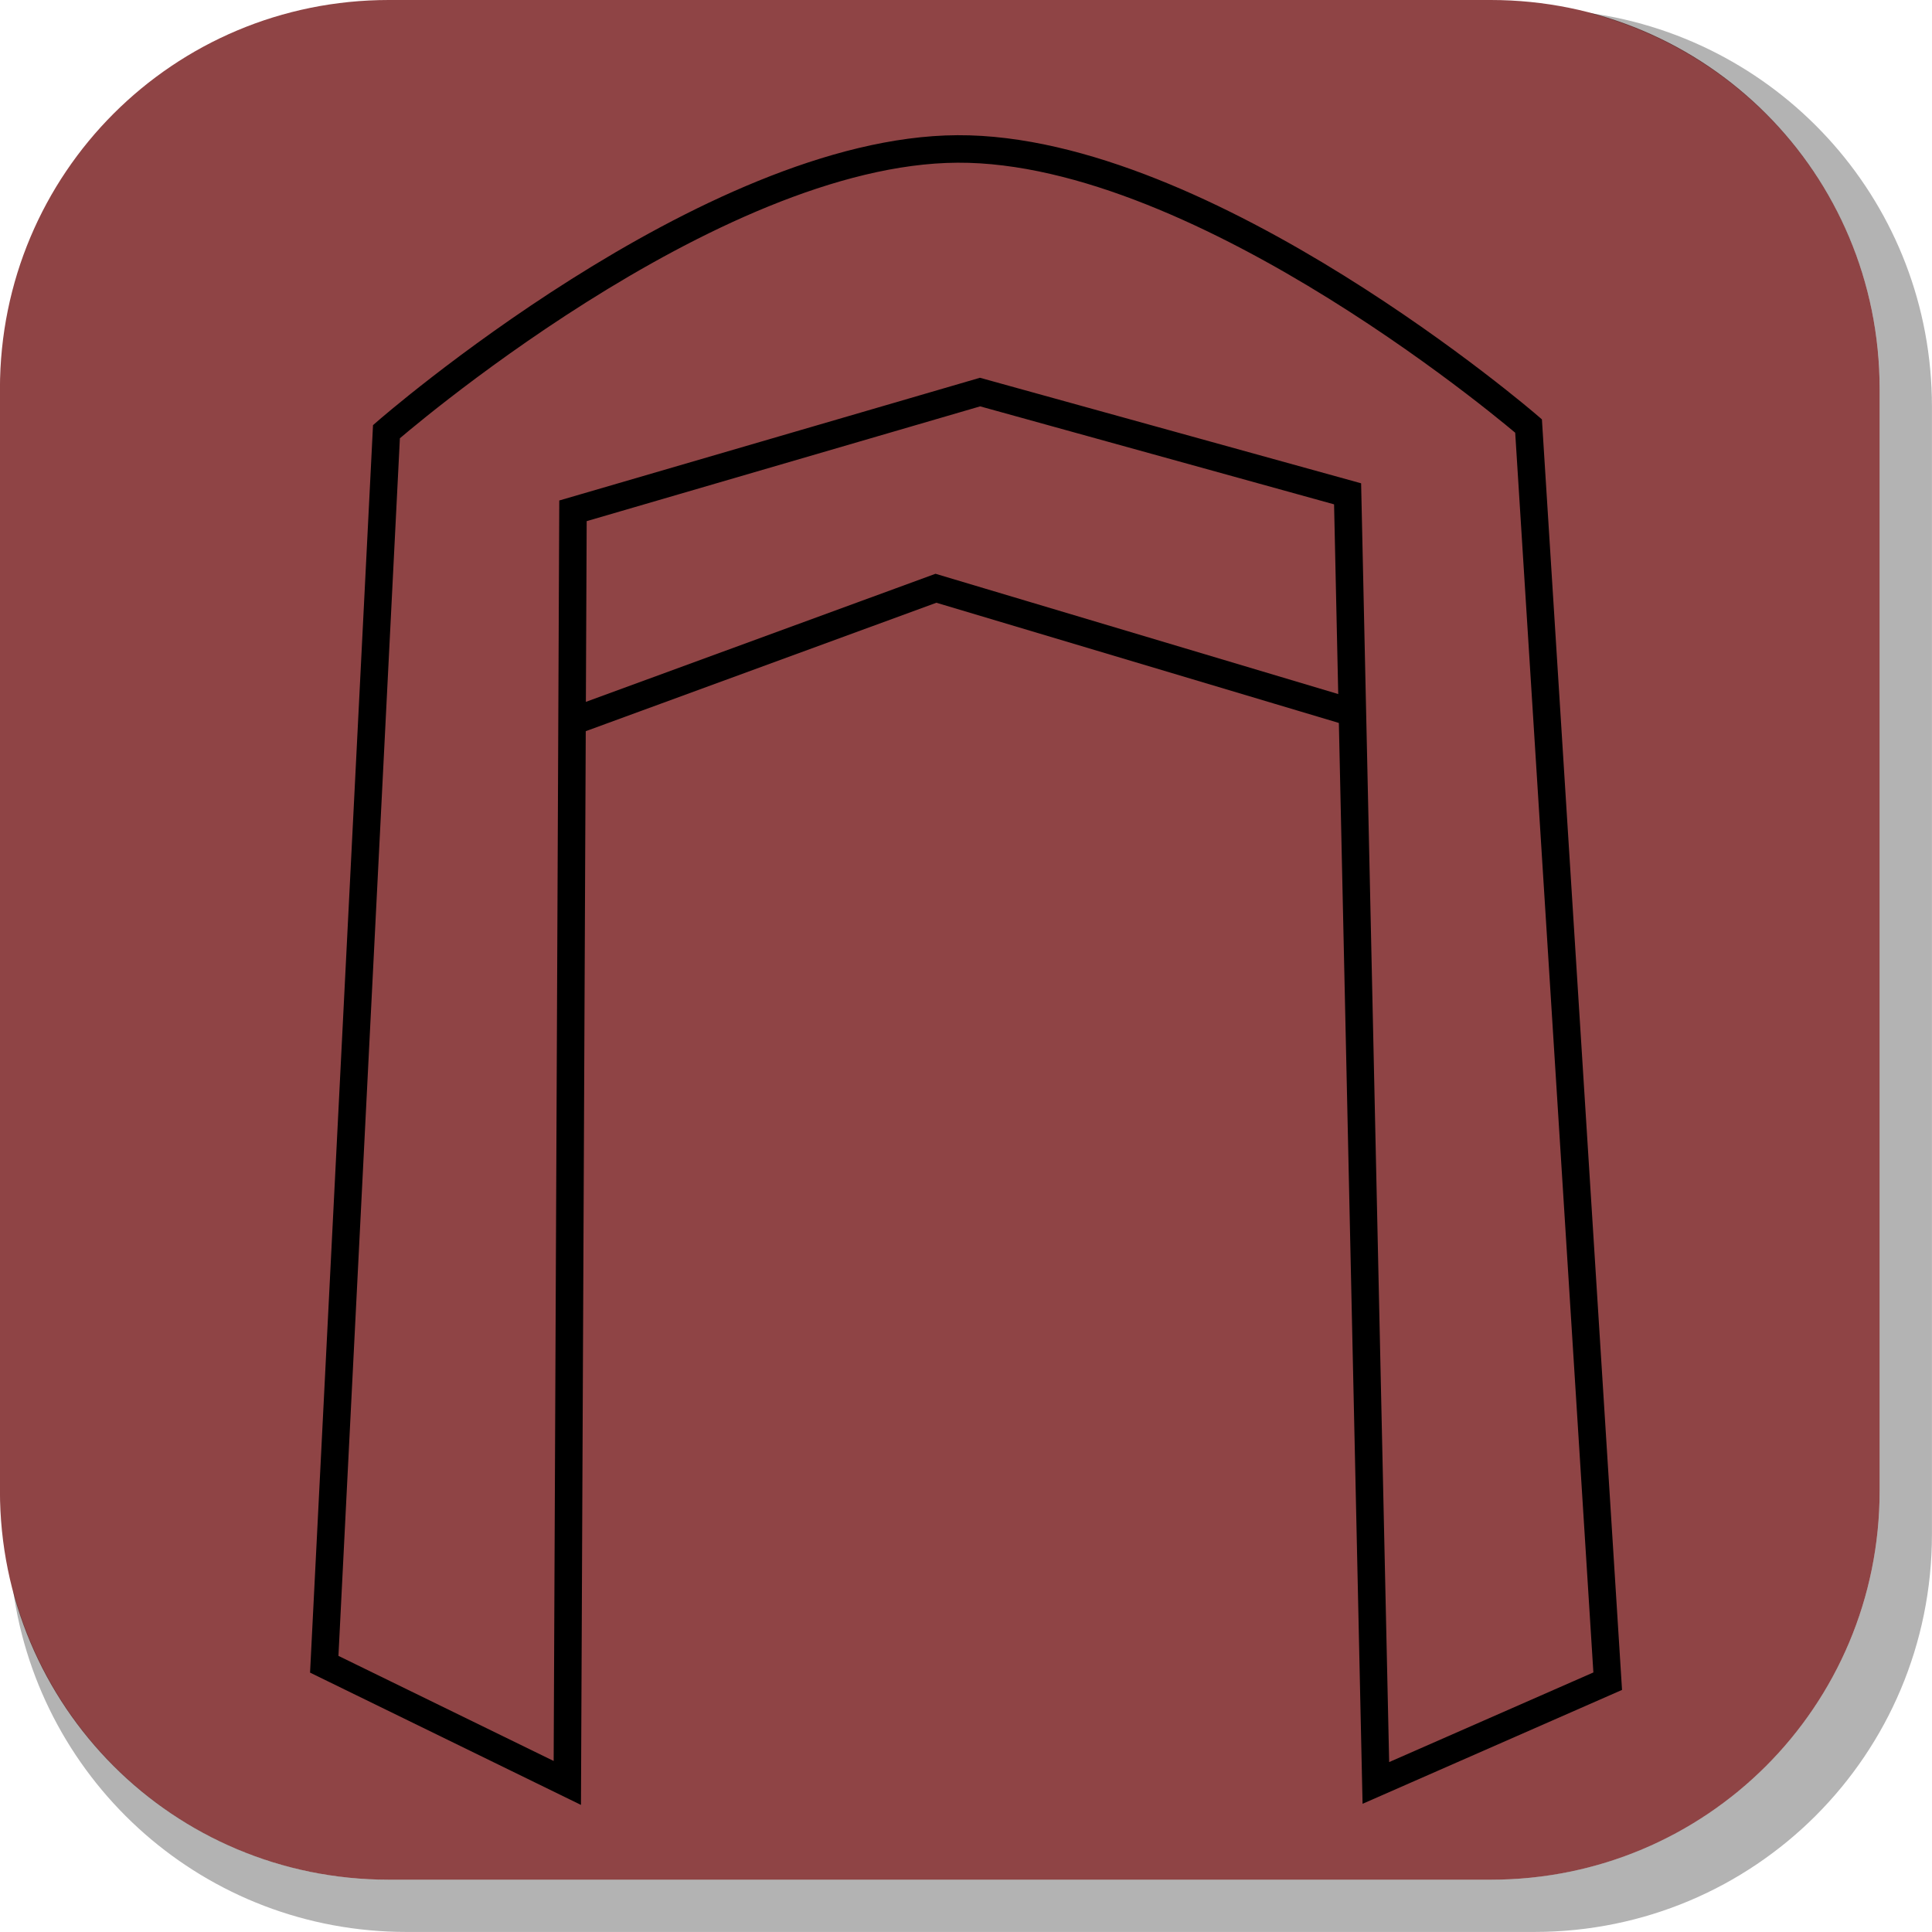 <svg version="1.1" xmlns="http://www.w3.org/2000/svg" xmlns:xlink="http://www.w3.org/1999/xlink" width="35.125" height="35.124" viewBox="0,0,35.125,35.124"><g transform="translate(-222.438,-162.438)"><g data-paper-data="{&quot;isPaintingLayer&quot;:true}" stroke-linecap="round" stroke-miterlimit="10" stroke-dasharray="" stroke-dashoffset="0" style="mix-blend-mode: normal"><path d="M229.507,162.438h20.034c3.917,0 7.07,3.153 7.07,7.07v20.034c0,3.917 -3.153,7.07 -7.07,7.07h-20.034c-3.917,0 -7.07,-3.153 -7.07,-7.07c0,0 0,-7.181 0,-10.614c0,-3.234 0,-9.42 0,-9.42c0,-3.917 3.153,-7.07 7.07,-7.07z" fill="#8f4445" fill-rule="evenodd" stroke="none" stroke-width="4.439" stroke-linejoin="round"/><path d="M232.589,169.505l15.214,0.078l0.273,6.125l-8.622,-2.575l-6.71,2.458z" fill="#8f4445" fill-rule="nonzero" stroke="#000000" stroke-width="0.5" stroke-linejoin="miter"/><path d="M228.333,192.695l1.131,-22.409c0,0 5.861,-5.117 10.382,-5.14c4.521,-0.022 10.382,5.037 10.382,5.037l1.439,22.82l-4.215,1.85l-0.514,-23.437l-6.682,-1.85l-7.401,2.159l-0.103,23.128z" fill="#8f4445" fill-rule="nonzero" stroke="#000000" stroke-width="0.5" stroke-linejoin="miter"/><path d="M257.562,169.832v20.498c0,4.007 -3.225,7.232 -7.232,7.232h-20.5c-3.661,0 -6.661,-2.694 -7.154,-6.215c0.795,3.035 3.541,5.264 6.832,5.264h20.033c3.917,0 7.07,-3.154 7.07,-7.07v-20.033c0,-3.298 -2.239,-6.045 -5.283,-6.834c3.53,0.485 6.234,3.491 6.234,7.158z" fill-opacity="0.298" fill="#000000" fill-rule="evenodd" stroke="none" stroke-width="4.542" stroke-linejoin="round"/></g></g></svg>